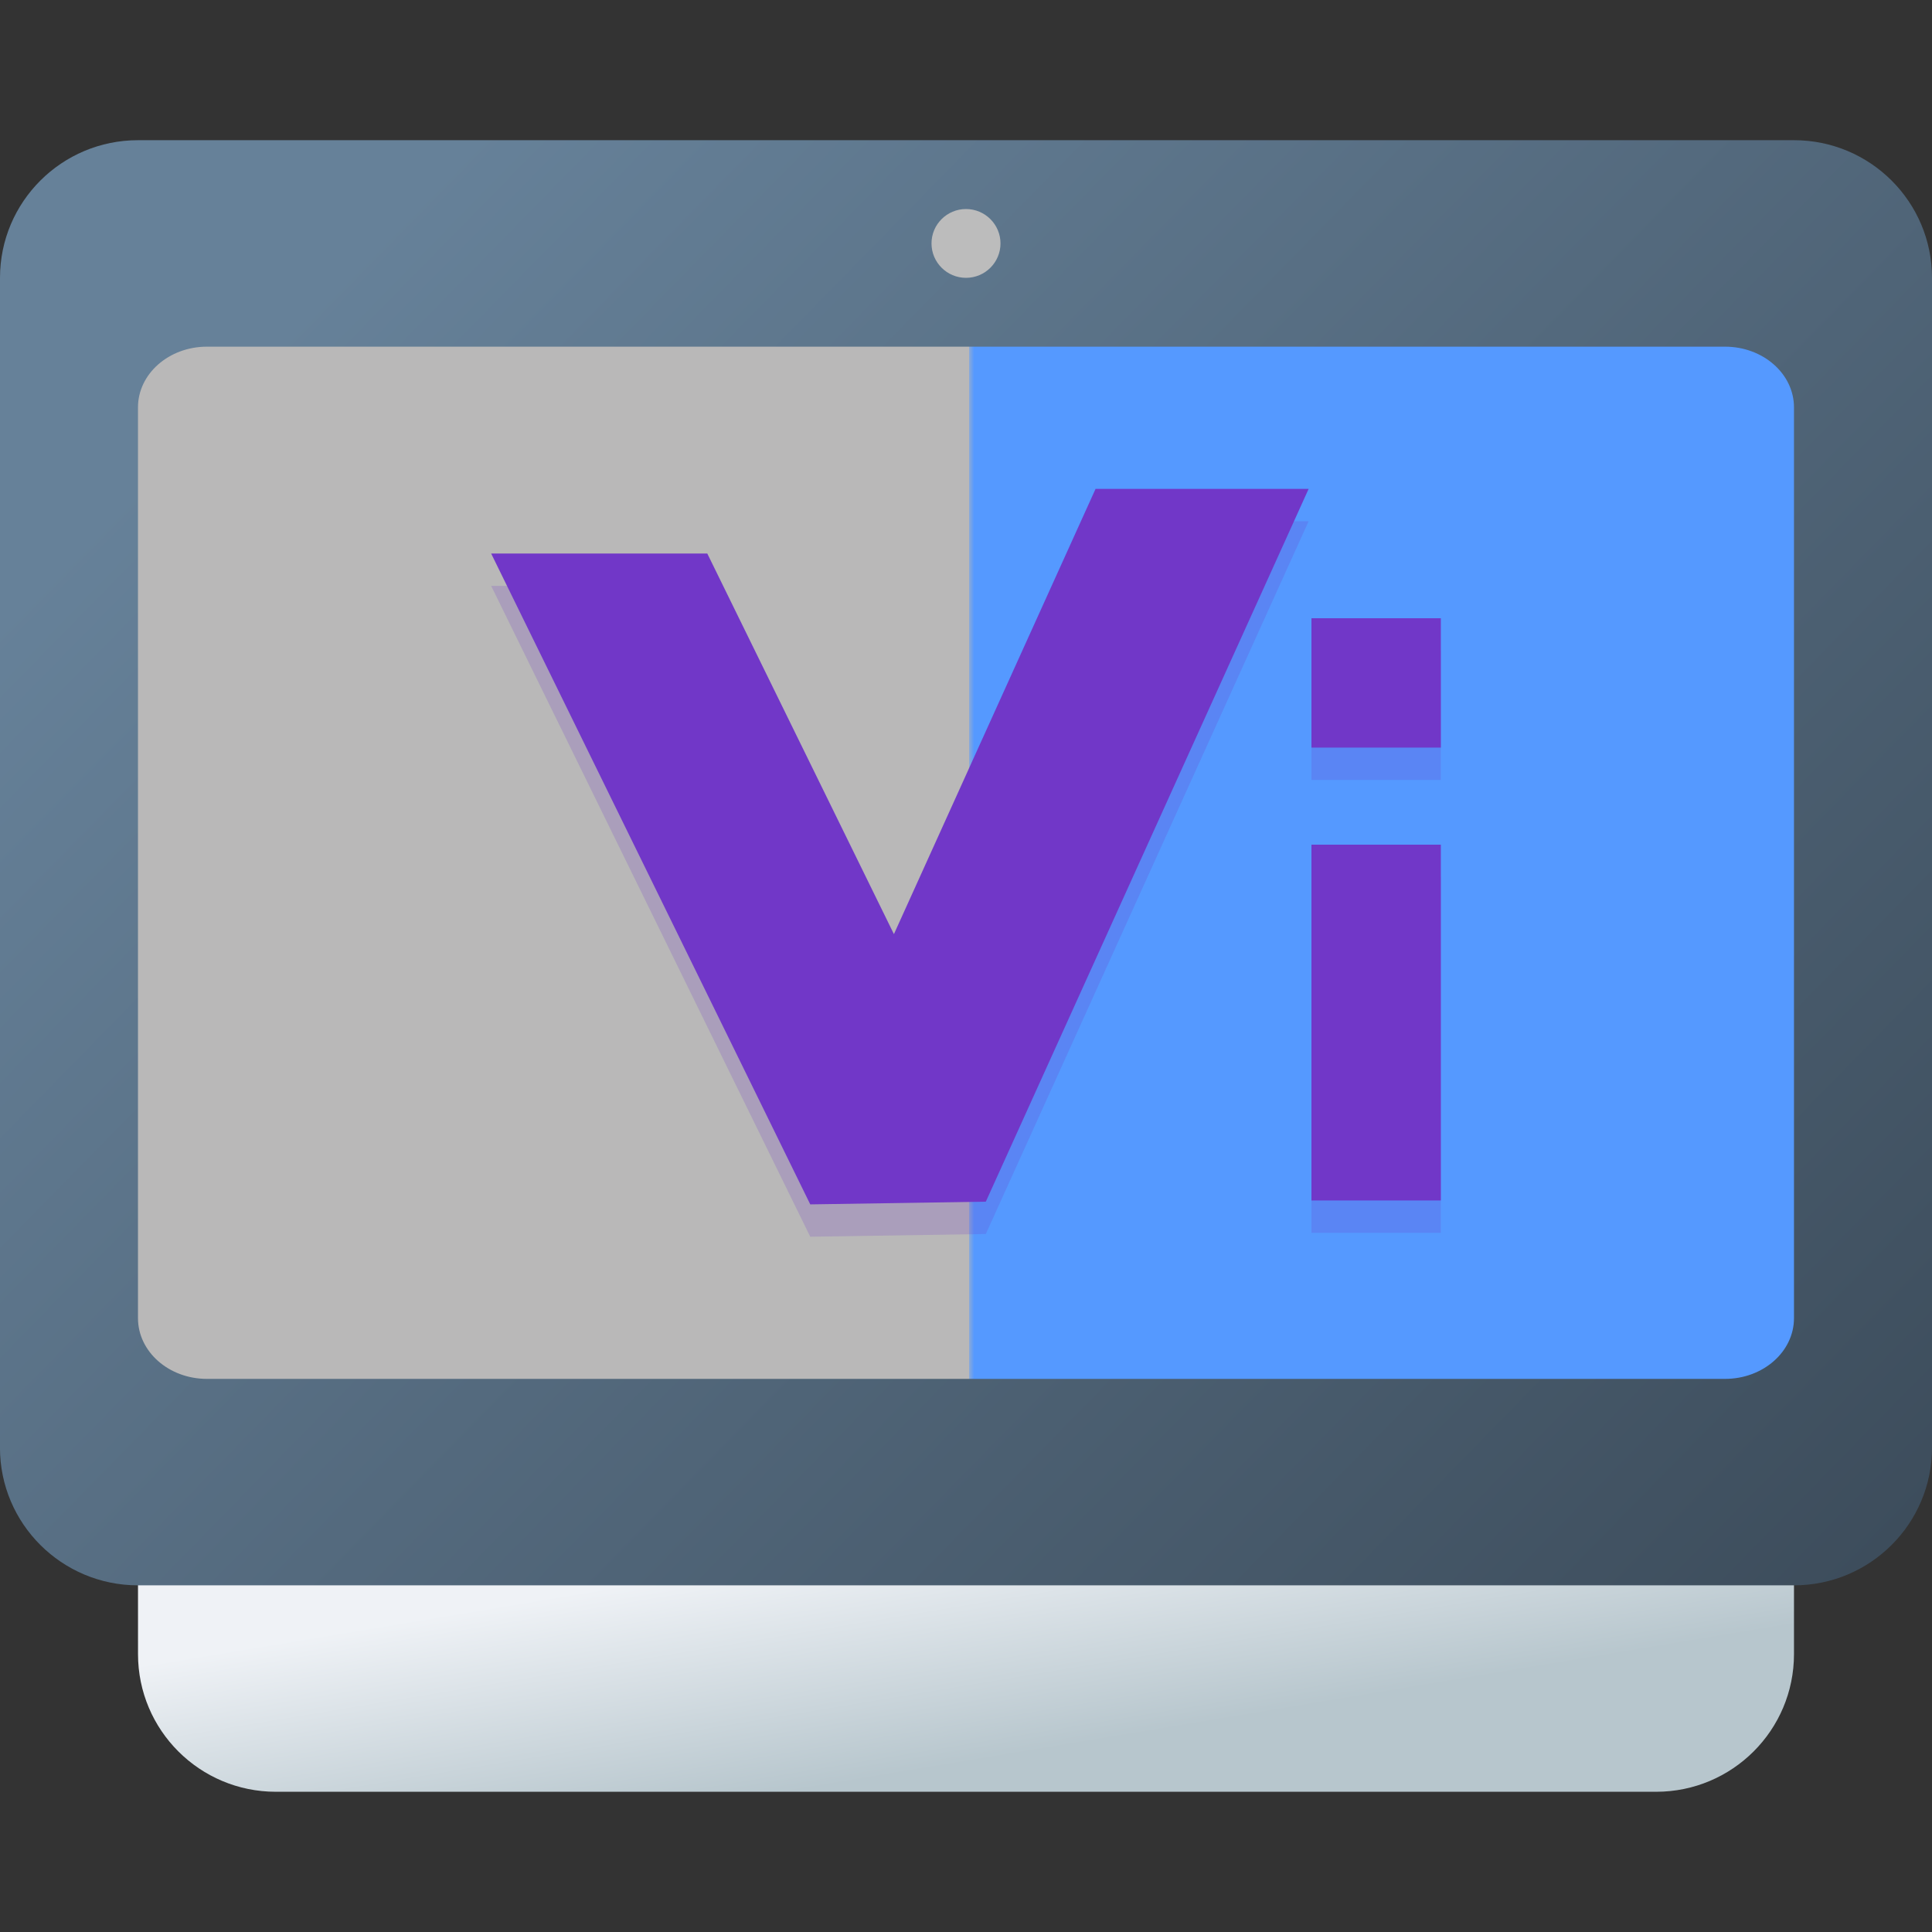 <?xml version="1.0" encoding="UTF-8" standalone="no"?>
<!-- Created with Inkscape (http://www.inkscape.org/) -->

<svg
   width="62"
   height="62"
   viewBox="0 0 62 62"
   version="1.1"
   id="svg1"
   inkscape:version="1.4 (unknown)"
   sodipodi:docname="vifm.svg"
   xmlns:inkscape="http://www.inkscape.org/namespaces/inkscape"
   xmlns:sodipodi="http://sodipodi.sourceforge.net/DTD/sodipodi-0.dtd"
   xmlns:xlink="http://www.w3.org/1999/xlink"
   xmlns="http://www.w3.org/2000/svg"
   xmlns:svg="http://www.w3.org/2000/svg">
  <rect x="0" y="0" width="62" height="62" fill="#333333" stroke="none"/>
  <sodipodi:namedview
     id="namedview1"
     pagecolor="#ffffff"
     bordercolor="#000000"
     borderopacity="0.25"
     inkscape:showpageshadow="2"
     inkscape:pageopacity="0.0"
     inkscape:pagecheckerboard="0"
     inkscape:deskcolor="#d1d1d1"
     inkscape:document-units="px"
     inkscape:zoom="10.74725"
     inkscape:cx="29.868106"
     inkscape:cy="39.405429"
     inkscape:window-width="1920"
     inkscape:window-height="998"
     inkscape:window-x="0"
     inkscape:window-y="0"
     inkscape:window-maximized="1"
     inkscape:current-layer="layer1" />
  <defs
     id="defs1">
    <linearGradient
       id="linearGradient3"
       inkscape:collect="always">
      <stop
         style="stop-color:#5599ff;stop-opacity:1"
         offset="0"
         id="stop3" />
      <stop
         style="stop-color:#5599ff;stop-opacity:1;"
         offset="0.495"
         id="stop6" />
      <stop
         style="stop-color:#8caad7;stop-opacity:1;"
         offset="0.498"
         id="stop7" />
      <stop
         style="stop-color:#b9b8b8;stop-opacity:1;"
         offset="0.498"
         id="stop5" />
      <stop
         style="stop-color:#b9b8b8;stop-opacity:1;"
         offset="1"
         id="stop4" />
    </linearGradient>
    <linearGradient
       id="linearGradient1"
       inkscape:collect="always">
      <stop
         style="stop-color:#668199;stop-opacity:1;"
         offset="0"
         id="stop1" />
      <stop
         style="stop-color:#3d4d5c;stop-opacity:1;"
         offset="1"
         id="stop2" />
    </linearGradient>
    <radialGradient
       id="paint664_radial_890_11"
       cx="0"
       cy="0"
       r="1"
       gradientUnits="userSpaceOnUse"
       gradientTransform="matrix(-16,-10,10,-16,583,171)">
      <stop
         offset="0.421"
         stop-color="#B7C6CD"
         id="stop2071" />
      <stop
         offset="1"
         stop-color="#EFF2F6"
         id="stop2072" />
    </radialGradient>
    <linearGradient
       id="paint665_linear_890_11"
       x1="605"
       y1="180"
       x2="601.466"
       y2="162.723"
       gradientUnits="userSpaceOnUse">
      <stop
         stop-color="#5200FF"
         id="stop2073" />
      <stop
         offset="1"
         stop-color="#0085FF"
         id="stop2074" />
    </linearGradient>
    <linearGradient
       id="paint666_linear_890_11"
       x1="567"
       y1="181"
       x2="562.118"
       y2="174.183"
       gradientUnits="userSpaceOnUse">
      <stop
         stop-color="#5200FF"
         id="stop2075" />
      <stop
         offset="0.67"
         stop-color="#0085FF"
         id="stop2076" />
    </linearGradient>
    <linearGradient
       id="paint667_linear_890_11"
       x1="605"
       y1="180"
       x2="597.32"
       y2="174.24"
       gradientUnits="userSpaceOnUse">
      <stop
         stop-color="#5200FF"
         id="stop2077" />
      <stop
         offset="1"
         stop-color="#0085FF"
         id="stop2078" />
    </linearGradient>
    <linearGradient
       id="paint668_linear_890_11"
       x1="567"
       y1="180"
       x2="561.24"
       y2="172.32"
       gradientUnits="userSpaceOnUse">
      <stop
         stop-color="#5200FF"
         id="stop2079" />
      <stop
         offset="1"
         stop-color="#0085FF"
         id="stop2080" />
    </linearGradient>
    <linearGradient
       id="paint669_linear_890_11"
       x1="607"
       y1="179"
       x2="602.506"
       y2="171.809"
       gradientUnits="userSpaceOnUse">
      <stop
         stop-color="#5200FF"
         id="stop2081" />
      <stop
         offset="1"
         stop-color="#0085FF"
         id="stop2082" />
    </linearGradient>
    <linearGradient
       id="paint670_linear_890_11"
       x1="607"
       y1="217"
       x2="568.826"
       y2="170.016"
       gradientUnits="userSpaceOnUse">
      <stop
         stop-color="#5200FF"
         id="stop2083" />
      <stop
         offset="1"
         stop-color="#0085FF"
         id="stop2084" />
    </linearGradient>
    <radialGradient
       id="paint671_radial_890_11"
       cx="0"
       cy="0"
       r="1"
       gradientUnits="userSpaceOnUse"
       gradientTransform="matrix(0,20,-16,0,583,187)">
      <stop
         offset="0.87"
         stop-color="#EFF2F6"
         id="stop2085" />
      <stop
         offset="1"
         stop-color="#B7C6CD"
         id="stop2086" />
    </radialGradient>
    <linearGradient
       id="paint193_linear_890_11"
       x1="259"
       y1="805"
       x2="261.595"
       y2="820.568"
       gradientUnits="userSpaceOnUse"
       gradientTransform="matrix(1.107,0,0,1.104,-277.893,-838.06)">
      <stop
         offset="0.278"
         stop-color="#EFF2F6"
         id="stop1128" />
      <stop
         offset="0.706"
         stop-color="#B7C6CD"
         id="stop1129" />
    </linearGradient>
    <linearGradient
       id="paint194_linear_890_11"
       x1="311"
       y1="807"
       x2="267.702"
       y2="765"
       gradientUnits="userSpaceOnUse"
       gradientTransform="translate(-252,-758)">
      <stop
         offset="0.31"
         stop-color="#2E2E41"
         id="stop1130"
         style="stop-color:#3d4d5c;stop-opacity:1;" />
      <stop
         offset="1"
         stop-color="#566C80"
         id="stop1131"
         style="stop-color:#69839a;stop-opacity:1;" />
    </linearGradient>
    <linearGradient
       id="paint195_linear_890_11"
       x1="284"
       y1="769"
       x2="282"
       y2="767"
       gradientUnits="userSpaceOnUse"
       gradientTransform="translate(-252,-758)">
      <stop
         stop-color="#71706E"
         id="stop1132" />
      <stop
         offset="1"
         stop-color="#B9AA99"
         id="stop1133" />
    </linearGradient>
    <linearGradient
       id="paint196_linear_890_11"
       x1="307"
       y1="801"
       x2="263.192"
       y2="769.578"
       gradientUnits="userSpaceOnUse"
       gradientTransform="translate(-252,-758)">
      <stop
         offset="0.193"
         stop-color="#71706E"
         id="stop1134"
         style="stop-color:#b9b8b8;stop-opacity:1;" />
      <stop
         offset="0.888"
         stop-color="#B9AA99"
         id="stop1135"
         style="stop-color:#5599ff;stop-opacity:1" />
    </linearGradient>
    <linearGradient
       id="paint197_linear_890_11"
       x1="292"
       y1="787"
       x2="292"
       y2="791"
       gradientUnits="userSpaceOnUse"
       gradientTransform="translate(-252,-758)">
      <stop
         stop-color="white"
         id="stop1136" />
      <stop
         offset="0.705"
         stop-color="#E6E6E6"
         id="stop1137" />
    </linearGradient>
    <linearGradient
       id="paint198_linear_890_11"
       x1="295"
       y1="779"
       x2="295"
       y2="783"
       gradientUnits="userSpaceOnUse"
       gradientTransform="translate(-252,-758)">
      <stop
         stop-color="white"
         id="stop1138" />
      <stop
         offset="0.705"
         stop-color="#E6E6E6"
         id="stop1139" />
    </linearGradient>
    <linearGradient
       id="paint199_linear_890_11"
       x1="279"
       y1="792"
       x2="265"
       y2="778"
       gradientUnits="userSpaceOnUse"
       gradientTransform="translate(-252,-758)">
      <stop
         offset="0.354"
         stop-color="#FF7E07"
         id="stop1140" />
      <stop
         offset="1"
         stop-color="#FFE607"
         id="stop1141" />
    </linearGradient>
    <linearGradient
       id="paint200_linear_890_11"
       x1="269"
       y1="782"
       x2="276.385"
       y2="793.077"
       gradientUnits="userSpaceOnUse"
       gradientTransform="translate(-252,-758)">
      <stop
         stop-color="white"
         id="stop1142" />
      <stop
         offset="0.705"
         stop-color="#EAEFEF"
         id="stop1143" />
    </linearGradient>
    <linearGradient
       inkscape:collect="always"
       xlink:href="#linearGradient1"
       id="linearGradient2"
       x1="16.492"
       y1="7"
       x2="58.053"
       y2="47.584"
       gradientUnits="userSpaceOnUse"
       gradientTransform="matrix(1.107,0,0,1.104,1.107,-1.101)" />
    <linearGradient
       inkscape:collect="always"
       xlink:href="#linearGradient3"
       id="linearGradient4"
       x1="55"
       y1="26.315"
       x2="7"
       y2="26.315"
       gradientUnits="userSpaceOnUse"
       gradientTransform="matrix(1.107,0,0,1.104,1.107,-1.101)" />
  </defs>
  <g
     inkscape:label="Layer 1"
     inkscape:groupmode="layer"
     id="layer1">
    <g
       id="g1"
       transform="translate(-4.429,-2.128)">
      <path
         d="M 8.857,50.794 H 62 v 4.417 c 0,2.439 -1.98,4.417 -4.425,4.417 -3.681,0 -10.315,0 -22.146,0 -11.831,0 -18.465,0 -22.146,0 -2.446,0 -4.425,-1.978 -4.425,-4.417 z"
         id="path191"
         style="fill:url(#paint193_linear_890_11);stroke-width:1.106" />
      <path
         d="m 4.429,11.044 c 0,-2.439 1.983,-4.417 4.429,-4.417 H 62 c 2.446,0 4.429,1.978 4.429,4.417 v 37.542 c 0,2.439 -1.983,4.417 -4.429,4.417 H 8.857 c -2.446,0 -4.429,-1.978 -4.429,-4.417 z"
         id="path192"
         style="fill:url(#linearGradient2);stroke-width:1.106" />
      <path
         d="m 36.536,9.94 c 0,0.609 -0.496,1.104 -1.107,1.104 -0.611,0 -1.107,-0.495 -1.107,-1.104 0,-0.61 0.496,-1.104 1.107,-1.104 0.611,0 1.107,0.495 1.107,1.104 z"
         id="path193"
         style="fill:#bcbcbc;fill-opacity:1;stroke-width:1.106" />
      <path
         d="m 8.857,15.202 c 0,-1.077 0.991,-1.949 2.214,-1.949 H 59.786 C 61.009,13.253 62,14.125 62,15.202 v 29.227 c 0,1.077 -0.991,1.949 -2.214,1.949 H 11.071 c -1.223,0 -2.214,-0.872 -2.214,-1.949 z"
         id="path194"
         style="fill:url(#linearGradient4);stroke-width:1.106;opacity:1" />
    </g>
    <g
       id="g7"
       transform="translate(1.693,-1.104)"
       style="fill:#7137c8">
      <path
         style="opacity:0.2;stroke-width:1.038;fill:#7137c8"
         d="M 33.465,17.83 26.994,32.119 21.005,19.906 h -6.936 l 10.24,20.886 5.634,-0.087 10.36,-22.875 z m 6.928,4.152 v 4.152 h 4.152 v -4.152 z m 0,7.266 v 11.418 h 4.152 V 29.248 Z"
         id="path6" />
      <path
         style="fill:#7137c8;stroke-width:1.038"
         d="M 33.465,16.792 26.994,31.081 21.005,18.868 h -6.936 l 10.24,20.886 5.634,-0.087 10.36,-22.875 z m 6.928,4.152 v 4.152 h 4.152 v -4.152 z m 0,7.266 v 11.418 h 4.152 V 28.21 Z"
         id="path7" />
    </g>
  </g>
</svg>
